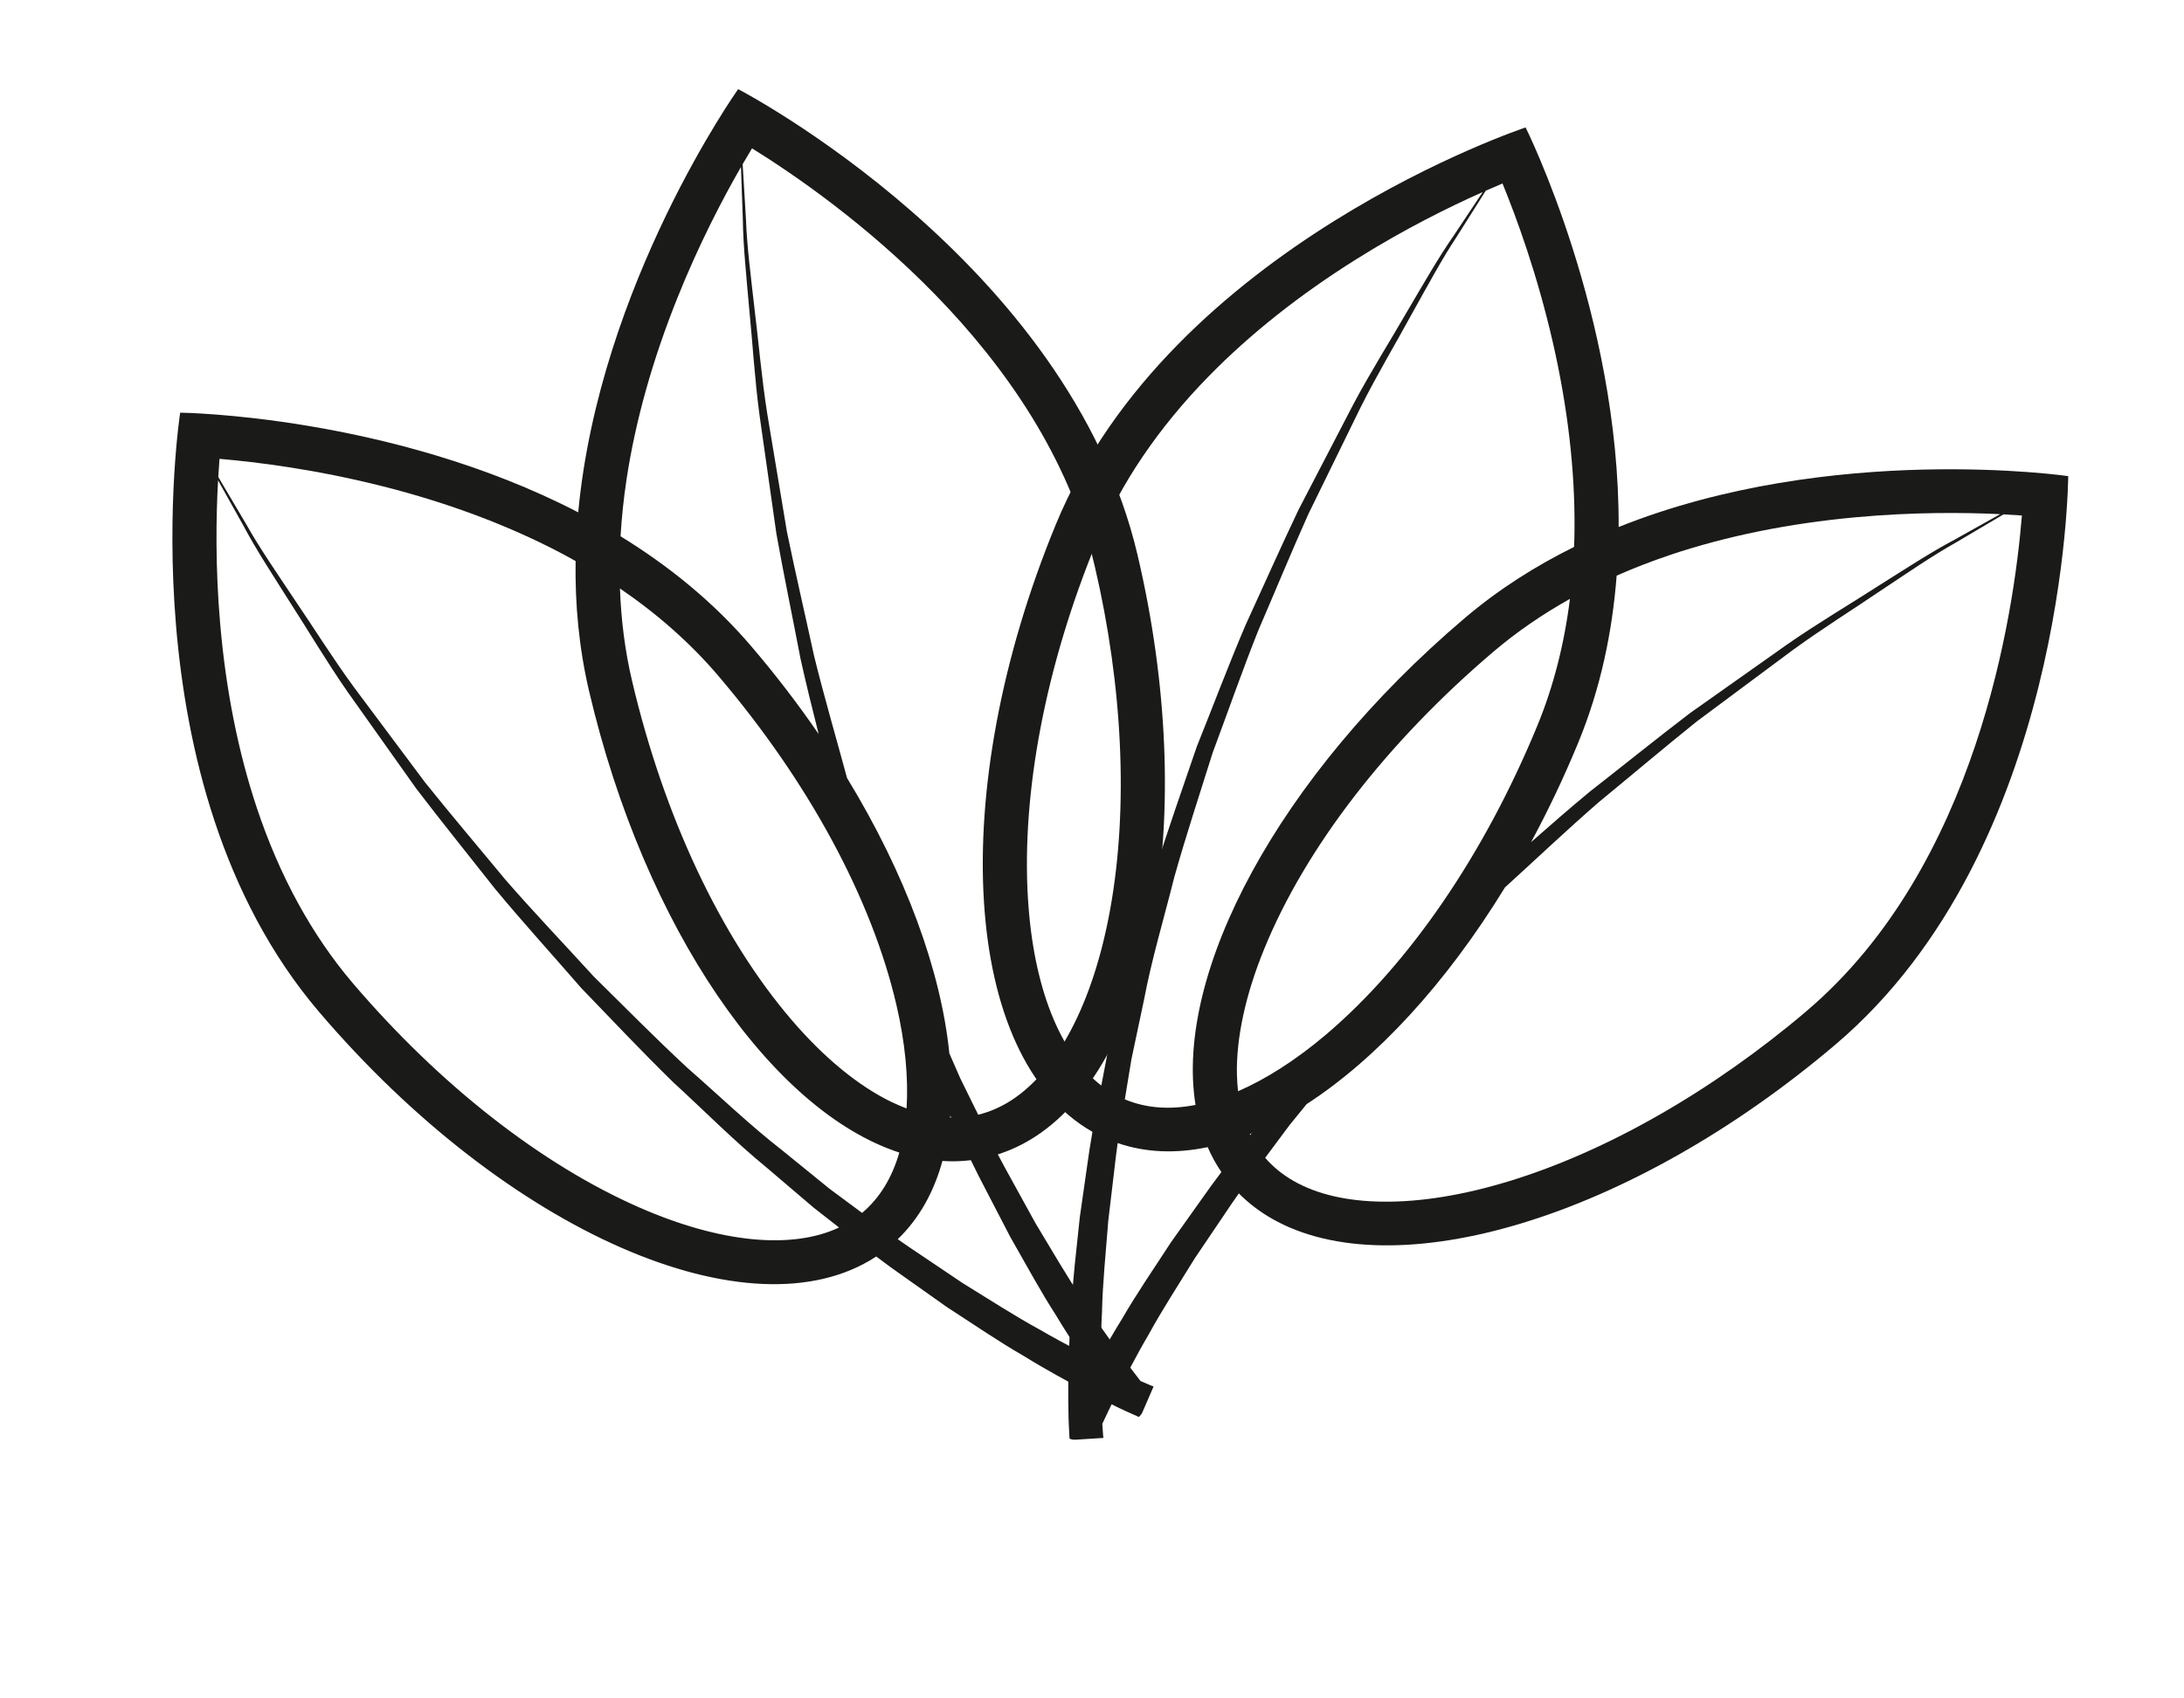 <svg width="72" height="56" viewBox="0 0 72 56" fill="none" xmlns="http://www.w3.org/2000/svg">
<g clip-path="url(#clip0_434_3229)">
<path d="M68.184 15.699C68.184 15.699 60.382 14.565 53.362 17.377C53.392 10.399 50.297 4.207 50.295 4.202C50.295 4.202 38.605 8.078 34.807 17.294C31.161 26.147 31.734 34.874 35.999 37.31C36.005 37.313 36.01 37.316 36.015 37.319C36.015 37.319 36.015 37.319 36.015 37.319C35.947 37.702 35.889 38.078 35.839 38.448C35.756 39.033 35.675 39.597 35.597 40.141C35.485 41.231 35.36 42.231 35.319 43.125C35.246 44.015 35.237 44.797 35.217 45.441C35.217 45.962 35.216 46.391 35.226 46.724C35.228 46.805 35.231 46.88 35.234 46.95C35.247 47.197 35.255 47.361 35.259 47.437C35.323 47.463 35.392 47.475 35.46 47.47L36.127 47.428L36.375 47.412C36.375 47.412 36.356 47.242 36.34 46.946C36.462 46.682 36.621 46.356 36.804 45.977C37.094 45.423 37.431 44.743 37.874 43.991C38.292 43.225 38.828 42.397 39.394 41.481C39.695 41.035 40.009 40.571 40.334 40.09C40.497 39.845 40.665 39.597 40.84 39.35C40.84 39.35 40.84 39.35 40.841 39.349C41.164 39.675 41.53 39.953 41.935 40.184C45.953 42.478 53.749 40.184 60.518 34.434C68.128 27.967 68.183 15.7 68.183 15.7L68.184 15.699ZM55.054 18.299C56.904 17.678 58.963 17.259 61.175 17.056C63.051 16.883 64.721 16.895 65.941 16.953C65.494 17.203 64.991 17.484 64.436 17.795C63.65 18.21 62.815 18.758 61.892 19.339C60.976 19.93 59.955 20.529 58.929 21.241C57.909 21.963 56.833 22.722 55.719 23.51C54.636 24.335 53.541 25.22 52.412 26.102C51.761 26.64 51.118 27.202 50.475 27.767C51.035 26.731 51.557 25.634 52.031 24.485C52.771 22.688 53.155 20.822 53.296 18.98C53.859 18.732 54.445 18.504 55.054 18.3L55.054 18.299ZM41.218 37.427C41.213 37.416 41.207 37.405 41.202 37.394C41.223 37.386 41.243 37.377 41.263 37.368C41.263 37.368 41.263 37.369 41.263 37.369C41.247 37.389 41.233 37.407 41.217 37.426L41.218 37.427ZM40.778 35.447C40.749 34.235 41.061 32.792 41.683 31.275C43.047 27.942 45.732 24.463 49.245 21.479C50 20.838 50.84 20.26 51.756 19.747C51.569 21.242 51.211 22.64 50.684 23.922C48.932 28.174 46.45 31.8 43.694 34.13C42.728 34.946 41.748 35.575 40.815 35.981C40.796 35.809 40.783 35.631 40.779 35.447L40.778 35.447ZM51.185 11.256C51.681 13.413 51.923 15.492 51.907 17.435C51.906 17.636 51.901 17.835 51.892 18.034C50.626 18.659 49.406 19.431 48.287 20.381C42.135 25.607 38.714 32.09 39.413 36.432C38.556 36.599 37.778 36.539 37.091 36.252C37.088 36.251 37.086 36.249 37.082 36.248C37.154 35.813 37.227 35.37 37.301 34.921C37.436 34.284 37.572 33.635 37.713 32.974C37.963 31.644 38.366 30.306 38.711 28.93C39.093 27.564 39.548 26.193 39.979 24.816C40.484 23.466 40.957 22.1 41.484 20.783C42.046 19.479 42.58 18.184 43.133 16.95C43.729 15.734 44.305 14.558 44.85 13.442C45.407 12.333 46.013 11.327 46.531 10.374C47.06 9.428 47.529 8.551 48.017 7.816C48.375 7.249 48.698 6.736 48.981 6.288C49.178 6.201 49.364 6.122 49.533 6.05C49.999 7.188 50.675 9.038 51.185 11.257L51.185 11.256ZM33.889 29.644C33.672 26.118 34.477 21.932 36.155 17.857C36.947 15.934 38.192 14.098 39.853 12.401C41.208 11.017 42.841 9.721 44.707 8.551C46.289 7.558 47.775 6.824 48.881 6.332C48.599 6.755 48.282 7.234 47.93 7.761C47.424 8.486 46.933 9.35 46.38 10.286C45.839 11.226 45.207 12.222 44.621 13.32C44.046 14.425 43.441 15.591 42.815 16.796C42.229 18.022 41.661 19.306 41.065 20.604C40.503 21.917 39.994 23.278 39.452 24.625C38.985 26 38.494 27.369 38.074 28.738C37.694 30.116 37.254 31.457 36.968 32.795C36.811 33.458 36.657 34.111 36.506 34.752C36.439 35.104 36.372 35.451 36.307 35.793C34.94 34.737 34.067 32.536 33.89 29.645L33.889 29.644ZM36.331 43.193C36.353 42.317 36.451 41.333 36.536 40.257C36.599 39.721 36.666 39.162 36.734 38.586C36.766 38.292 36.804 37.994 36.846 37.692C36.846 37.692 36.847 37.691 36.847 37.69C37.773 38.008 38.774 38.042 39.814 37.824C39.939 38.113 40.089 38.387 40.265 38.645C40.265 38.645 40.264 38.646 40.264 38.647C40.03 38.955 39.807 39.263 39.593 39.569C39.252 40.05 38.922 40.513 38.605 40.959C38.007 41.875 37.441 42.704 36.996 43.477C36.73 43.904 36.499 44.309 36.291 44.681C36.294 44.231 36.303 43.734 36.333 43.193L36.331 43.193ZM59.562 33.334C56.457 35.97 52.971 37.964 49.746 38.948C48.229 39.411 46.826 39.637 45.576 39.622C44.399 39.607 43.413 39.377 42.646 38.939C42.286 38.734 41.974 38.48 41.716 38.184C41.713 38.182 41.712 38.179 41.709 38.176C41.972 37.823 42.239 37.464 42.511 37.099C42.697 36.869 42.885 36.639 43.076 36.405C45.373 34.917 47.671 32.435 49.614 29.26C50.651 28.318 51.667 27.352 52.709 26.448C53.808 25.545 54.878 24.638 55.935 23.79C57.027 22.98 58.08 22.196 59.078 21.452C60.084 20.718 61.087 20.097 61.987 19.484C62.893 18.883 63.715 18.316 64.488 17.884C65.069 17.541 65.591 17.232 66.05 16.96C66.267 16.971 66.471 16.984 66.656 16.997C66.394 20.222 65.178 28.562 59.56 33.334L59.562 33.334Z" fill="#1A1A18"/>
</g>
<g clip-path="url(#clip1_434_3229)">
<path d="M24.335 2.939C24.335 2.939 19.765 9.363 19.062 16.893C12.867 13.681 5.945 13.607 5.94 13.607C5.94 13.607 4.052 25.777 10.518 33.364C16.73 40.649 24.757 44.123 28.871 41.44C28.876 41.436 28.881 41.433 28.886 41.43C28.886 41.43 28.886 41.43 28.887 41.43C29.195 41.665 29.504 41.889 29.811 42.102C30.293 42.443 30.758 42.773 31.206 43.09C32.126 43.687 32.957 44.255 33.734 44.7C34.493 45.171 35.184 45.536 35.749 45.848C36.212 46.086 36.593 46.282 36.894 46.426C36.967 46.461 37.035 46.492 37.099 46.521C37.324 46.623 37.474 46.69 37.544 46.721C37.596 46.676 37.638 46.62 37.665 46.558L37.931 45.945L38.03 45.717C38.03 45.717 37.87 45.657 37.6 45.536C37.421 45.307 37.203 45.017 36.95 44.681C36.589 44.17 36.139 43.559 35.671 42.822C35.181 42.1 34.689 41.246 34.132 40.324C33.873 39.852 33.602 39.361 33.323 38.853C33.179 38.595 33.036 38.333 32.896 38.064C32.896 38.064 32.896 38.064 32.895 38.063C33.332 37.924 33.747 37.726 34.138 37.471C38.013 34.944 39.531 26.959 37.505 18.312C35.225 8.589 24.336 2.94 24.336 2.94L24.335 2.939ZM20.655 15.808C20.947 13.879 21.514 11.856 22.343 9.795C23.045 8.047 23.819 6.566 24.427 5.507C24.445 6.019 24.466 6.595 24.489 7.231C24.5 8.119 24.606 9.112 24.701 10.199C24.809 11.283 24.876 12.466 25.041 13.703C25.218 14.94 25.402 16.245 25.595 17.595C25.834 18.936 26.122 20.314 26.391 21.72C26.573 22.546 26.78 23.374 26.989 24.204C26.322 23.233 25.585 22.267 24.778 21.322C23.518 19.843 22.032 18.649 20.458 17.683C20.494 17.069 20.559 16.444 20.655 15.809L20.655 15.808ZM31.357 36.85C31.345 36.849 31.333 36.849 31.321 36.849C31.323 36.827 31.325 36.805 31.326 36.783C31.326 36.783 31.326 36.783 31.326 36.784C31.337 36.806 31.346 36.828 31.357 36.85L31.357 36.85ZM29.395 36.338C28.303 35.81 27.162 34.874 26.096 33.628C23.753 30.893 21.884 26.916 20.832 22.429C20.606 21.464 20.476 20.453 20.438 19.403C21.682 20.252 22.763 21.209 23.663 22.263C26.647 25.762 28.739 29.626 29.554 33.142C29.84 34.374 29.951 35.533 29.887 36.548C29.725 36.486 29.561 36.417 29.395 36.337L29.395 36.338ZM12.623 16.035C14.767 16.579 16.728 17.312 18.45 18.213C18.628 18.306 18.803 18.402 18.976 18.5C18.954 19.912 19.084 21.35 19.418 22.779C21.259 30.639 25.466 36.642 29.648 38.002C29.406 38.84 28.997 39.506 28.428 39.986C28.425 39.988 28.423 39.989 28.42 39.992C28.066 39.729 27.706 39.462 27.34 39.191C26.834 38.78 26.319 38.363 25.795 37.936C24.727 37.106 23.72 36.137 22.653 35.202C21.612 34.238 20.6 33.208 19.572 32.196C18.601 31.13 17.602 30.086 16.67 29.015C15.766 27.92 14.858 26.854 14.013 25.798C13.203 24.713 12.419 23.664 11.676 22.669C10.943 21.668 10.324 20.669 9.713 19.774C9.113 18.871 8.546 18.053 8.116 17.283C7.774 16.706 7.466 16.184 7.196 15.728C7.208 15.514 7.223 15.312 7.236 15.129C8.461 15.234 10.416 15.476 12.623 16.036L12.623 16.035ZM21.087 39.818C17.851 38.401 14.494 35.774 11.634 32.421C10.285 30.838 9.22 28.893 8.468 26.641C7.855 24.803 7.447 22.759 7.258 20.564C7.097 18.703 7.122 17.046 7.189 15.837C7.437 16.281 7.718 16.782 8.027 17.336C8.44 18.117 8.986 18.948 9.566 19.868C10.155 20.778 10.753 21.795 11.462 22.817C12.183 23.833 12.944 24.904 13.73 26.012C14.554 27.093 15.438 28.184 16.32 29.306C17.232 30.406 18.21 31.48 19.161 32.577C20.171 33.621 21.165 34.682 22.191 35.681C23.244 36.648 24.236 37.652 25.296 38.517C25.814 38.959 26.326 39.394 26.827 39.822C27.109 40.042 27.387 40.26 27.662 40.474C26.098 41.208 23.741 40.979 21.088 39.818L21.087 39.818ZM34.257 43.83C33.488 43.411 32.656 42.875 31.738 42.308C31.29 42.007 30.823 41.693 30.341 41.368C30.095 41.206 29.847 41.036 29.598 40.861C29.598 40.861 29.597 40.86 29.596 40.859C30.302 40.18 30.788 39.305 31.069 38.28C31.384 38.301 31.697 38.293 32.006 38.254C32.006 38.254 32.007 38.255 32.007 38.256C32.175 38.605 32.347 38.944 32.522 39.274C32.793 39.797 33.055 40.302 33.307 40.787C33.849 41.737 34.328 42.62 34.813 43.368C35.071 43.8 35.326 44.191 35.563 44.545C35.163 44.337 34.725 44.102 34.257 43.829L34.257 43.83ZM36.089 18.661C37.018 22.627 37.201 26.638 36.604 29.957C36.323 31.518 35.884 32.87 35.3 33.975C34.749 35.015 34.095 35.787 33.355 36.27C33.008 36.496 32.64 36.658 32.259 36.753C32.255 36.754 32.252 36.754 32.248 36.755C32.054 36.36 31.856 35.959 31.655 35.55C31.537 35.279 31.418 35.007 31.297 34.731C31.021 32.008 29.861 28.83 27.924 25.651C27.559 24.299 27.163 22.955 26.835 21.615C26.533 20.224 26.215 18.859 25.942 17.53C25.72 16.189 25.503 14.895 25.298 13.667C25.103 12.437 25.009 11.261 24.874 10.181C24.752 9.1 24.623 8.11 24.592 7.225C24.552 6.551 24.515 5.945 24.483 5.413C24.592 5.226 24.696 5.05 24.792 4.891C27.542 6.597 34.407 11.485 36.089 18.662L36.089 18.661Z" fill="#1A1A18"/>
</g>
<defs>
<clipPath id="clip0_434_3229">
<rect width="32" height="45" fill="white" transform="translate(44.137 0.686) rotate(29.727)"/>
</clipPath>
<clipPath id="clip1_434_3229">
<rect width="32" height="45" fill="white" transform="translate(0 17.481) rotate(-33.112)"/>
</clipPath>
</defs>
</svg>
